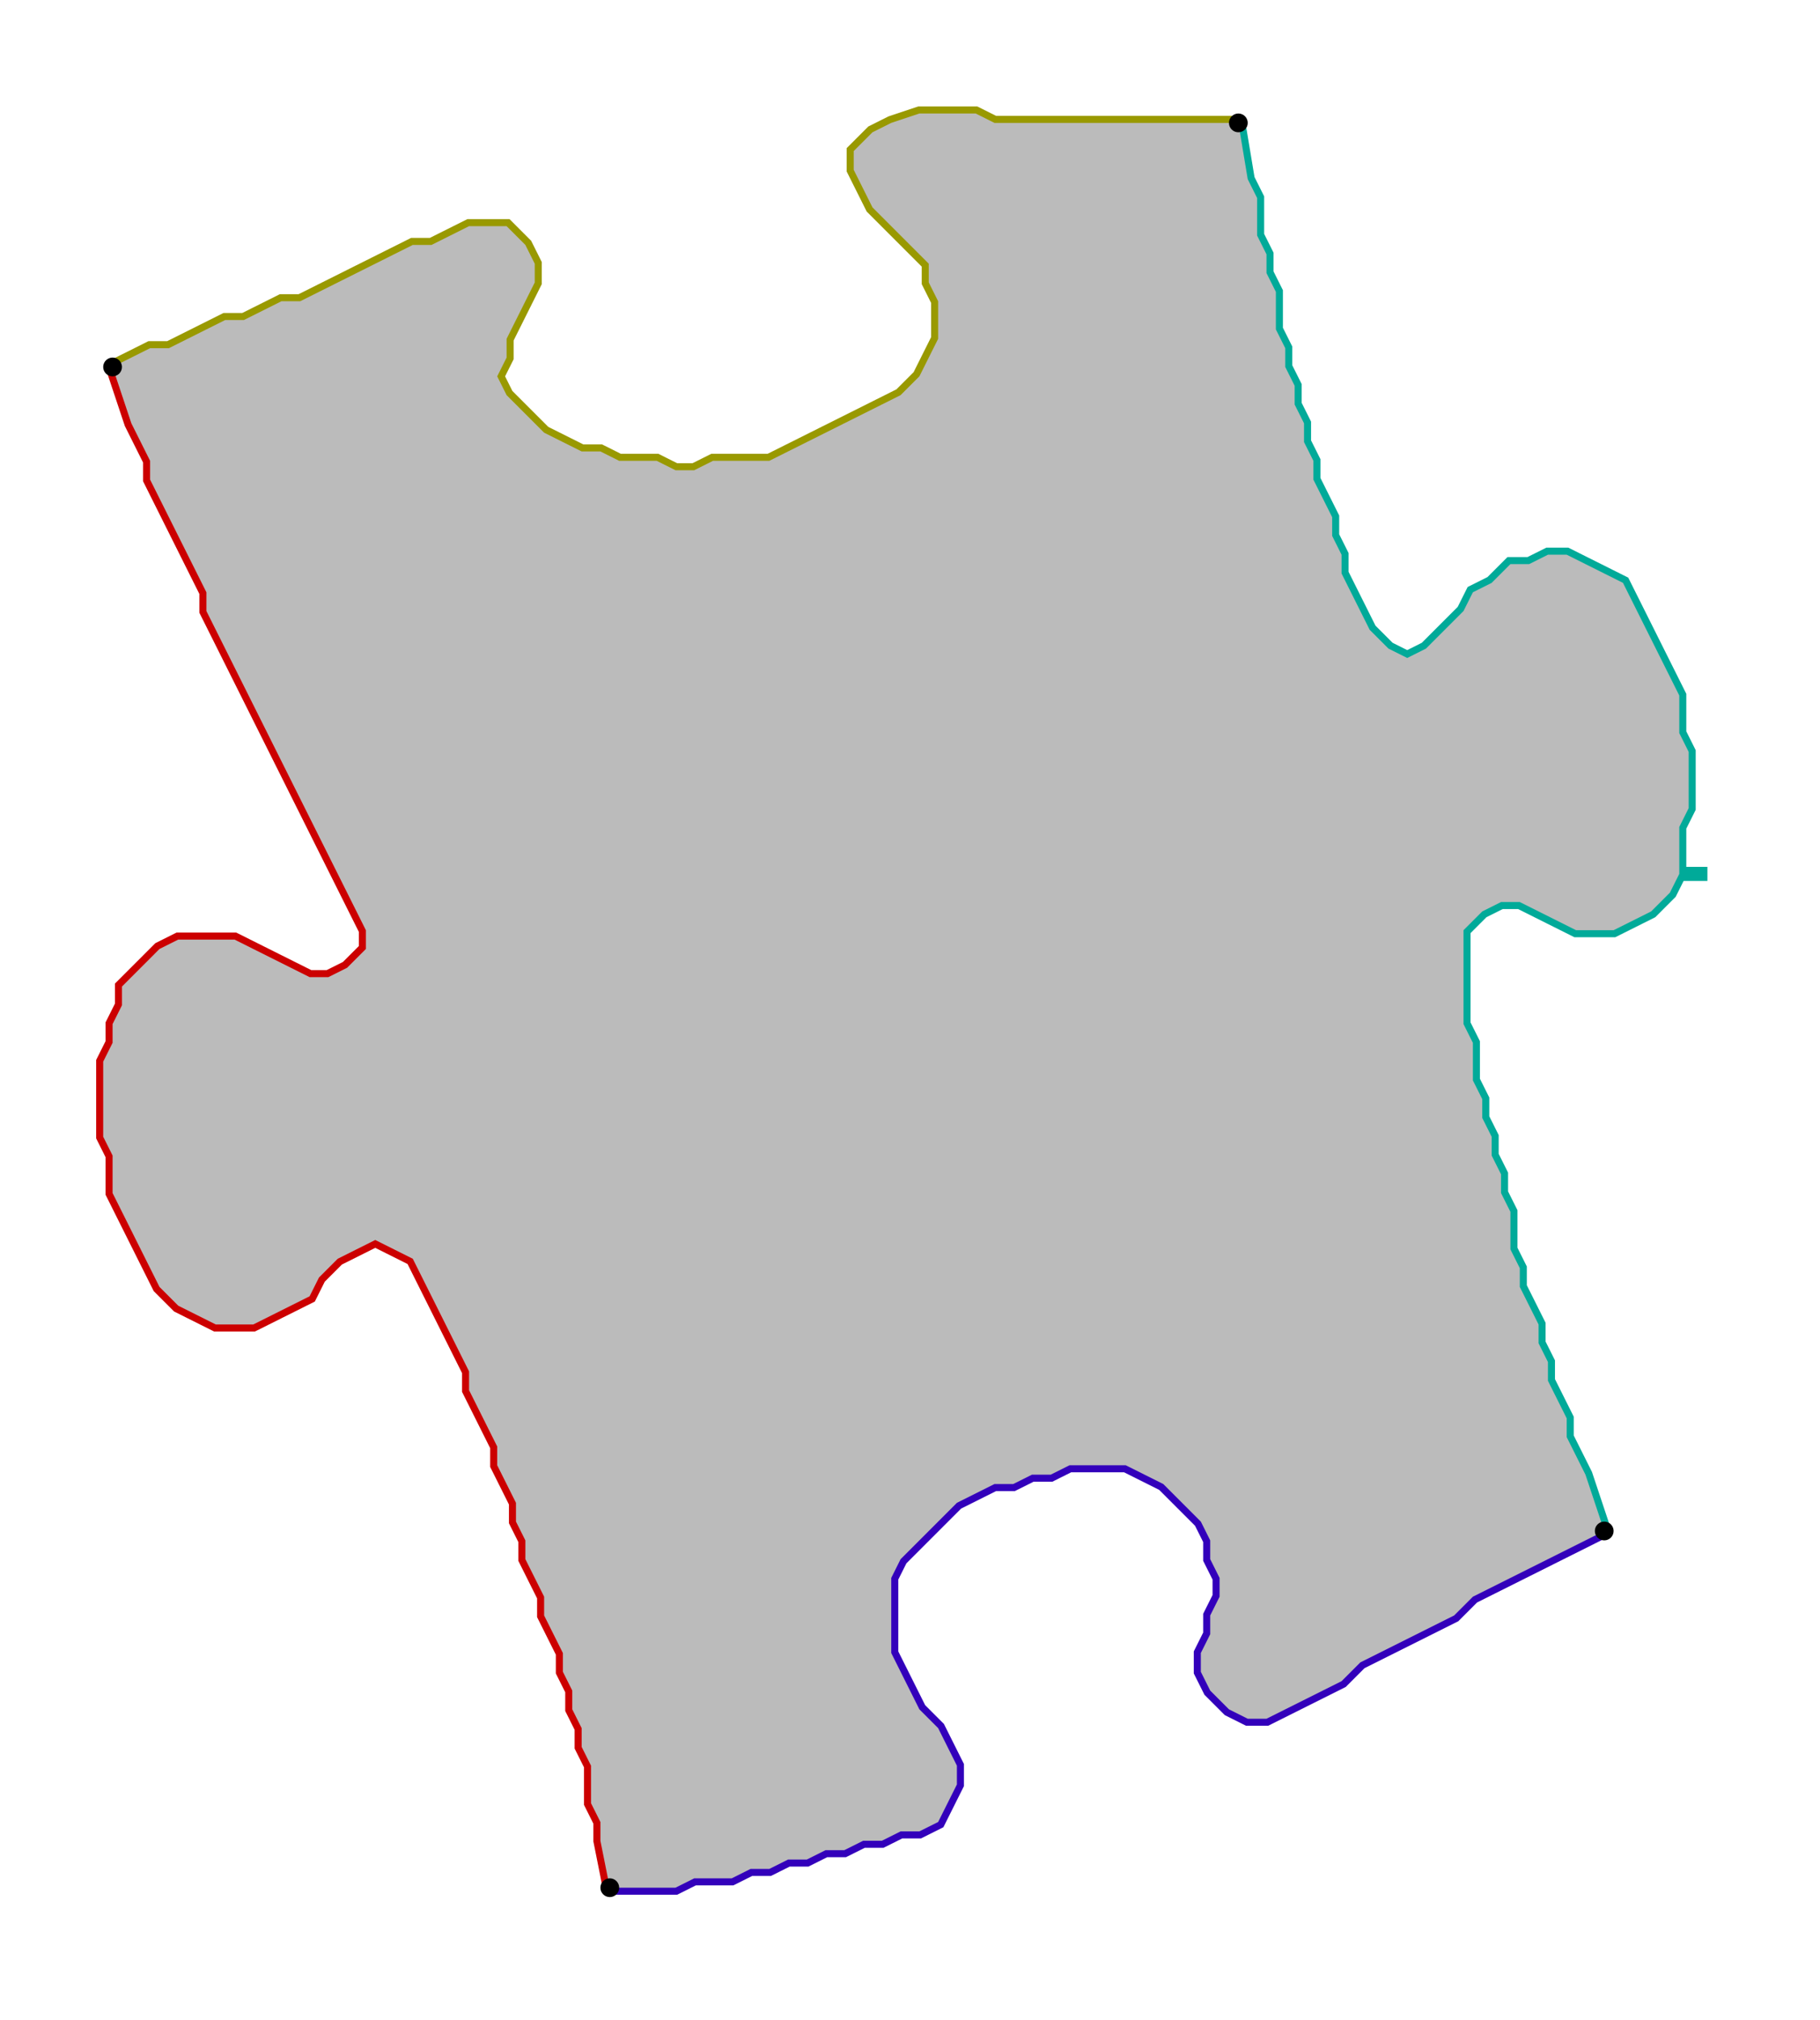 <?xml version="1.0" encoding="UTF-8" standalone="no"?><svg width="522" height="579" viewBox="-10 -10 194 213" xmlns="http://www.w3.org/2000/svg" xmlns:xlink="http://www.w3.org/1999/xlink"><polyline points="55,190 54,185 54,183 53,181 53,179 53,177 52,175 52,173 51,171 51,169 50,167 50,165 49,163 48,161 48,159 47,157 46,155 46,153 45,151 45,149 44,147 43,145 43,143 42,141 41,139 40,137 40,135 39,133 38,131 37,129 36,127 35,125 34,123 32,122 30,121 28,122 26,123 24,125 23,127 21,128 19,129 17,130 15,130 13,130 11,129 9,128 7,126 6,124 5,122 4,120 3,118 2,116 2,114 2,112 1,110 1,108 1,106 1,104 1,102 2,100 2,98 3,96 3,94 5,92 7,90 9,89 11,89 13,89 15,89 17,90 19,91 21,92 23,93 25,93 27,92 29,90 29,88 28,86 27,84 26,82 25,80 24,78 23,76 22,74 21,72 20,70 19,68 18,66 17,64 16,62 15,60 14,58 13,56 12,54 12,52 11,50 10,48 9,46 8,44 7,42 6,40 6,38 5,36 4,34 2,28" style="fill:none; stroke:#cc0000; stroke-width:1.5" /><polyline points="2,28 6,26 8,26 10,25 12,24 14,23 16,23 18,22 20,21 22,21 24,20 26,19 28,18 30,17 32,16 34,15 36,15 38,14 40,13 42,13 44,13 46,15 47,17 47,19 46,21 45,23 44,25 44,27 43,29 44,31 46,33 48,35 50,36 52,37 54,37 56,38 58,38 60,38 62,39 64,39 66,38 68,38 70,38 72,38 74,37 76,36 78,35 80,34 82,33 84,32 86,31 88,29 89,27 90,25 90,23 90,21 89,19 89,17 87,15 85,13 83,11 82,9 81,7 81,5 83,3 85,2 88,1 90,1 92,1 94,1 96,2 98,2 100,2 102,2 104,2 106,2 108,2 110,2 112,2 114,2 116,2 122,2" style="fill:none; stroke:#999900; stroke-width:1.5" /><polyline points="122,2 123,8 124,10 124,12 124,14 125,16 125,18 126,20 126,22 126,24 127,26 127,28 128,30 128,32 129,34 129,36 130,38 130,40 131,42 132,44 132,46 133,48 133,50 134,52 135,54 136,56 138,58 140,59 142,58 144,56 146,54 147,52 149,51 151,49 153,49 155,48 157,48 159,49 161,50 163,51 164,53 165,55 166,57 167,59 168,61 169,63 169,65 169,67 170,69 170,71 170,73 170,75 169,77 169,79 169,82 172,82 169,82 168,84 166,86 164,87 162,88 160,88 158,88 156,87 154,86 152,85 150,85 148,86 146,88 146,90 146,92 146,94 146,96 146,98 147,100 147,102 147,104 148,106 148,108 149,110 149,112 150,114 150,116 151,118 151,120 151,122 152,124 152,126 153,128 154,130 154,132 155,134 155,136 156,138 157,140 157,142 158,144 159,146 161,152" style="fill:none; stroke:#00aa99; stroke-width:1.5" /><polyline points="161,152 155,155 153,156 151,157 149,158 147,159 145,161 143,162 141,163 139,164 137,165 135,166 133,168 131,169 129,170 127,171 125,172 123,172 121,171 119,169 118,167 118,165 119,163 119,161 120,159 120,157 119,155 119,153 118,151 116,149 114,147 112,146 110,145 108,145 106,145 104,145 102,146 100,146 98,147 96,147 94,148 92,149 90,151 88,153 86,155 85,157 85,159 85,161 85,163 85,165 86,167 87,169 88,171 90,173 91,175 92,177 92,179 91,181 90,183 88,184 86,184 84,185 82,185 80,186 78,186 76,187 74,187 72,188 70,188 68,189 66,189 64,189 62,190 55,190" style="fill:none; stroke:#3300bb; stroke-width:1.5" /><polyline points="55,190 54,185 54,183 53,181 53,179 53,177 52,175 52,173 51,171 51,169 50,167 50,165 49,163 48,161 48,159 47,157 46,155 46,153 45,151 45,149 44,147 43,145 43,143 42,141 41,139 40,137 40,135 39,133 38,131 37,129 36,127 35,125 34,123 32,122 30,121 28,122 26,123 24,125 23,127 21,128 19,129 17,130 15,130 13,130 11,129 9,128 7,126 6,124 5,122 4,120 3,118 2,116 2,114 2,112 1,110 1,108 1,106 1,104 1,102 2,100 2,98 3,96 3,94 5,92 7,90 9,89 11,89 13,89 15,89 17,90 19,91 21,92 23,93 25,93 27,92 29,90 29,88 28,86 27,84 26,82 25,80 24,78 23,76 22,74 21,72 20,70 19,68 18,66 17,64 16,62 15,60 14,58 13,56 12,54 12,52 11,50 10,48 9,46 8,44 7,42 6,40 6,38 5,36 4,34 2,28 6,26 8,26 10,25 12,24 14,23 16,23 18,22 20,21 22,21 24,20 26,19 28,18 30,17 32,16 34,15 36,15 38,14 40,13 42,13 44,13 46,15 47,17 47,19 46,21 45,23 44,25 44,27 43,29 44,31 46,33 48,35 50,36 52,37 54,37 56,38 58,38 60,38 62,39 64,39 66,38 68,38 70,38 72,38 74,37 76,36 78,35 80,34 82,33 84,32 86,31 88,29 89,27 90,25 90,23 90,21 89,19 89,17 87,15 85,13 83,11 82,9 81,7 81,5 83,3 85,2 88,1 90,1 92,1 94,1 96,2 98,2 100,2 102,2 104,2 106,2 108,2 110,2 112,2 114,2 116,2 122,2 123,8 124,10 124,12 124,14 125,16 125,18 126,20 126,22 126,24 127,26 127,28 128,30 128,32 129,34 129,36 130,38 130,40 131,42 132,44 132,46 133,48 133,50 134,52 135,54 136,56 138,58 140,59 142,58 144,56 146,54 147,52 149,51 151,49 153,49 155,48 157,48 159,49 161,50 163,51 164,53 165,55 166,57 167,59 168,61 169,63 169,65 169,67 170,69 170,71 170,73 170,75 169,77 169,79 169,82 172,82 169,82 168,84 166,86 164,87 162,88 160,88 158,88 156,87 154,86 152,85 150,85 148,86 146,88 146,90 146,92 146,94 146,96 146,98 147,100 147,102 147,104 148,106 148,108 149,110 149,112 150,114 150,116 151,118 151,120 151,122 152,124 152,126 153,128 154,130 154,132 155,134 155,136 156,138 157,140 157,142 158,144 159,146 161,152 155,155 153,156 151,157 149,158 147,159 145,161 143,162 141,163 139,164 137,165 135,166 133,168 131,169 129,170 127,171 125,172 123,172 121,171 119,169 118,167 118,165 119,163 119,161 120,159 120,157 119,155 119,153 118,151 116,149 114,147 112,146 110,145 108,145 106,145 104,145 102,146 100,146 98,147 96,147 94,148 92,149 90,151 88,153 86,155 85,157 85,159 85,161 85,163 85,165 86,167 87,169 88,171 90,173 91,175 92,177 92,179 91,181 90,183 88,184 86,184 84,185 82,185 80,186 78,186 76,187 74,187 72,188 70,188 68,189 66,189 64,189 62,190 55,190" style="fill:#bbbbbb; stroke-width:0" /><circle cx="55" cy="190" r="1.0" style="fill:#000000; stroke-width:0" /><circle cx="2" cy="28" r="1.0" style="fill:#000000; stroke-width:0" /><circle cx="122" cy="2" r="1.0" style="fill:#000000; stroke-width:0" /><circle cx="161" cy="152" r="1.0" style="fill:#000000; stroke-width:0" /></svg>